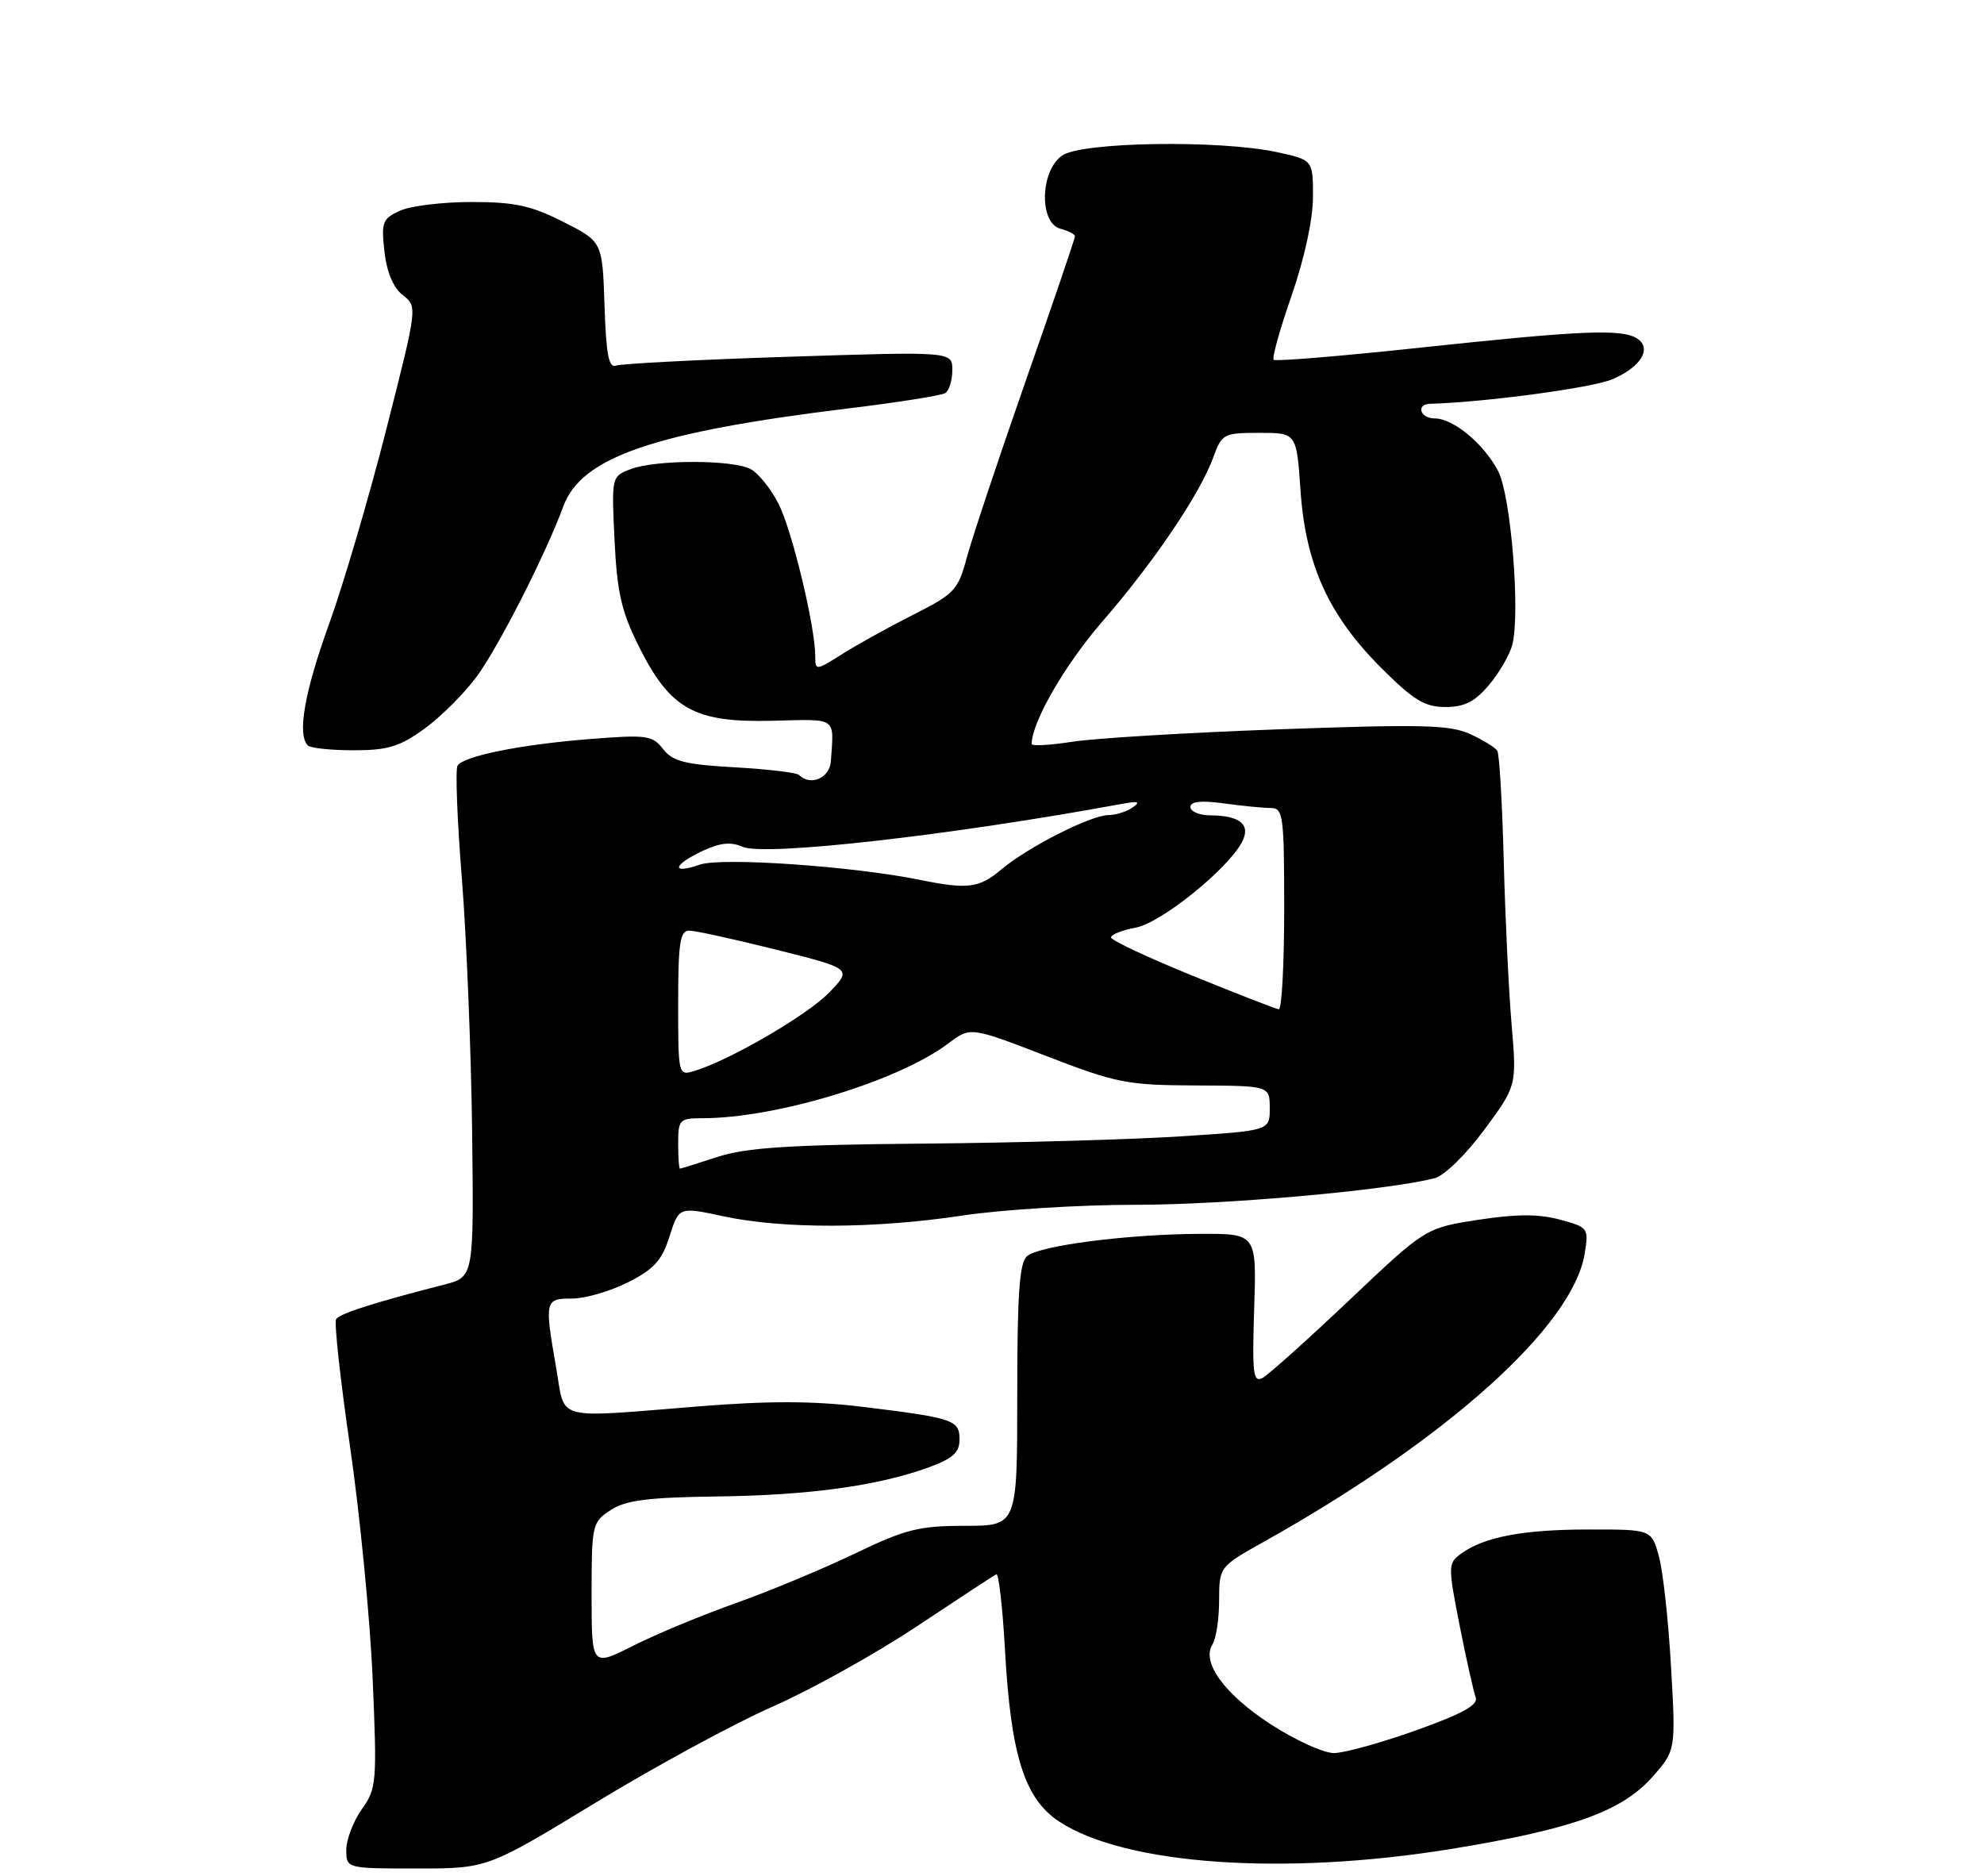 <?xml version="1.0" encoding="UTF-8" standalone="no"?>
<!DOCTYPE svg PUBLIC "-//W3C//DTD SVG 1.1//EN" "http://www.w3.org/Graphics/SVG/1.1/DTD/svg11.dtd" >
<svg xmlns="http://www.w3.org/2000/svg" xmlns:xlink="http://www.w3.org/1999/xlink" version="1.1" viewBox="0 0 275 260">
 <g >
 <path fill="currentColor"
d=" M 82.53 249.89 C 90.76 244.88 101.83 238.87 107.12 236.55 C 112.41 234.22 121.41 229.21 127.12 225.41 C 132.83 221.61 137.77 218.37 138.10 218.22 C 138.43 218.06 138.97 222.79 139.30 228.72 C 140.11 243.30 142.00 249.31 146.79 252.48 C 155.91 258.50 177.96 260.05 201.09 256.30 C 217.93 253.56 224.84 251.08 229.08 246.26 C 232.28 242.61 232.28 242.61 231.62 231.05 C 231.26 224.68 230.51 217.80 229.94 215.74 C 228.91 212.00 228.91 212.00 220.20 212.01 C 211.10 212.01 205.70 213.04 202.52 215.36 C 200.70 216.69 200.69 217.02 202.31 225.28 C 203.24 229.97 204.24 234.46 204.54 235.25 C 204.95 236.32 202.80 237.51 196.28 239.85 C 191.43 241.58 186.30 243.00 184.89 243.00 C 183.47 243.00 179.57 241.23 176.21 239.06 C 169.76 234.89 166.49 230.43 168.06 227.94 C 168.56 227.15 168.98 224.40 168.98 221.84 C 169.00 217.17 169.00 217.17 175.25 213.67 C 200.58 199.48 218.02 183.81 219.65 173.77 C 220.23 170.22 220.15 170.12 216.19 169.05 C 213.24 168.26 210.16 168.27 204.86 169.09 C 197.58 170.22 197.58 170.22 187.04 180.21 C 181.24 185.70 175.82 190.56 175.00 191.00 C 173.70 191.70 173.55 190.41 173.84 181.40 C 174.18 171.00 174.18 171.00 166.34 171.03 C 156.37 171.07 144.14 172.64 142.37 174.11 C 141.30 174.99 141.00 179.28 141.00 193.37 C 141.00 211.50 141.00 211.50 133.75 211.50 C 127.39 211.50 125.51 211.97 118.50 215.34 C 114.10 217.46 106.67 220.55 102.00 222.21 C 97.33 223.87 90.91 226.53 87.75 228.13 C 82.00 231.03 82.00 231.03 82.00 221.04 C 82.00 211.34 82.08 210.99 84.64 209.32 C 86.73 207.95 89.78 207.56 99.39 207.43 C 112.19 207.27 121.74 205.95 128.75 203.39 C 132.07 202.17 133.00 201.33 133.00 199.53 C 133.00 196.82 132.17 196.54 119.33 194.98 C 112.70 194.18 106.46 194.17 96.88 194.94 C 76.53 196.57 78.39 197.06 77.10 189.67 C 75.46 180.23 75.51 180.00 79.29 180.00 C 81.10 180.00 84.58 178.99 87.04 177.75 C 90.65 175.93 91.75 174.72 92.80 171.38 C 94.11 167.27 94.11 167.27 100.30 168.60 C 108.54 170.37 121.26 170.33 133.41 168.49 C 138.86 167.67 149.68 167.00 157.44 167.00 C 169.84 167.00 192.06 165.03 198.85 163.32 C 200.17 162.99 203.19 160.05 205.72 156.62 C 210.24 150.50 210.24 150.50 209.52 142.00 C 209.12 137.32 208.63 127.06 208.43 119.20 C 208.22 111.33 207.83 104.53 207.54 104.07 C 207.26 103.62 205.56 102.57 203.77 101.75 C 200.99 100.47 197.05 100.38 177.37 101.09 C 164.65 101.55 151.71 102.33 148.62 102.82 C 145.53 103.30 143.00 103.44 143.00 103.13 C 143.00 100.12 147.60 92.14 152.78 86.17 C 159.93 77.94 166.35 68.43 168.18 63.38 C 169.35 60.14 169.61 60.00 174.56 60.00 C 179.71 60.00 179.71 60.00 180.26 67.95 C 180.96 78.23 184.16 85.29 191.39 92.52 C 195.93 97.06 197.47 98.00 200.35 98.00 C 203.00 98.00 204.43 97.27 206.41 94.92 C 207.84 93.23 209.28 90.71 209.63 89.33 C 210.74 84.91 209.42 68.71 207.67 65.33 C 205.72 61.56 201.45 58.00 198.87 58.00 C 196.82 58.00 196.22 56.02 198.25 55.97 C 205.78 55.76 220.59 53.78 223.43 52.59 C 227.43 50.92 229.05 48.28 226.90 46.91 C 224.77 45.57 219.30 45.79 197.24 48.15 C 186.10 49.35 176.79 50.12 176.54 49.87 C 176.29 49.62 177.41 45.61 179.03 40.96 C 180.80 35.87 181.98 30.44 181.99 27.33 C 182.00 22.17 182.00 22.17 176.95 21.08 C 168.96 19.37 149.91 19.67 147.22 21.56 C 144.16 23.70 144.01 30.93 147.00 31.71 C 148.10 32.00 149.00 32.47 149.00 32.76 C 149.00 33.05 145.92 42.11 142.14 52.89 C 138.37 63.68 134.71 74.66 134.00 77.31 C 132.80 81.79 132.29 82.33 126.64 85.18 C 123.30 86.87 118.87 89.32 116.79 90.63 C 113.08 92.98 113.00 92.98 113.00 90.97 C 113.00 86.86 109.79 73.50 107.91 69.83 C 106.86 67.76 105.12 65.60 104.06 65.03 C 101.58 63.70 90.93 63.70 87.44 65.02 C 84.76 66.04 84.76 66.05 85.18 74.87 C 85.53 82.11 86.13 84.75 88.55 89.60 C 92.90 98.31 96.23 100.17 106.98 99.91 C 116.19 99.69 115.58 99.27 115.17 105.50 C 115.01 107.86 112.34 109.01 110.75 107.42 C 110.43 107.09 106.41 106.62 101.83 106.36 C 94.93 105.97 93.23 105.54 91.91 103.83 C 90.44 101.93 89.64 101.82 81.91 102.43 C 72.21 103.19 64.25 104.79 63.42 106.13 C 63.10 106.65 63.37 113.69 64.02 121.78 C 64.66 129.88 65.30 145.61 65.44 156.75 C 65.68 177.01 65.68 177.01 61.59 178.06 C 51.76 180.58 47.07 182.08 46.59 182.86 C 46.30 183.32 47.18 191.30 48.53 200.60 C 49.88 209.89 51.29 224.31 51.65 232.63 C 52.27 247.07 52.20 247.91 50.15 250.79 C 48.97 252.45 48.00 254.98 48.00 256.40 C 48.00 259.00 48.00 259.00 57.78 259.00 C 67.56 259.00 67.56 259.00 82.53 249.89 Z  M 58.85 101.00 C 61.13 99.34 64.39 96.08 66.10 93.75 C 69.15 89.59 75.67 76.76 78.08 70.19 C 80.59 63.35 90.68 59.89 117.77 56.59 C 124.52 55.77 130.48 54.82 131.02 54.49 C 131.56 54.15 132.00 52.72 132.00 51.30 C 132.00 48.72 132.00 48.72 109.35 49.45 C 96.89 49.85 86.11 50.41 85.39 50.68 C 84.38 51.07 84.01 49.12 83.79 42.34 C 83.50 33.50 83.50 33.50 78.07 30.75 C 73.63 28.50 71.32 28.00 65.37 28.00 C 61.37 28.00 56.90 28.54 55.44 29.21 C 53.01 30.31 52.83 30.80 53.29 34.88 C 53.61 37.75 54.52 39.90 55.84 40.92 C 57.88 42.50 57.87 42.52 53.55 59.50 C 51.17 68.85 47.60 81.00 45.61 86.50 C 42.20 95.95 41.17 101.83 42.67 103.33 C 43.03 103.70 45.89 104.00 49.02 104.00 C 53.75 104.00 55.40 103.50 58.85 101.00 Z  M 94.00 158.50 C 94.00 155.19 94.18 155.00 97.39 155.00 C 107.60 155.00 124.57 149.83 131.45 144.63 C 134.50 142.32 134.50 142.32 145.00 146.37 C 154.77 150.14 156.21 150.42 165.75 150.46 C 175.99 150.50 175.99 150.50 176.00 153.61 C 176.00 156.72 176.00 156.72 163.75 157.51 C 157.01 157.95 140.93 158.41 128.00 158.52 C 109.45 158.68 103.45 159.07 99.50 160.35 C 96.75 161.25 94.39 161.98 94.25 161.99 C 94.11 162.00 94.00 160.43 94.00 158.50 Z  M 94.00 139.07 C 94.00 130.70 94.26 129.00 95.53 129.00 C 96.37 129.00 101.80 130.19 107.59 131.64 C 118.12 134.28 118.12 134.28 114.91 137.60 C 111.87 140.73 101.15 146.97 96.25 148.45 C 94.02 149.13 94.00 149.04 94.00 139.07 Z  M 165.25 135.23 C 159.06 132.71 154.00 130.33 154.00 129.94 C 154.00 129.54 155.54 128.93 157.43 128.58 C 160.93 127.92 170.10 120.55 172.13 116.76 C 173.43 114.33 171.92 113.04 167.75 113.02 C 166.24 113.01 165.00 112.49 165.00 111.86 C 165.00 111.09 166.47 110.93 169.64 111.36 C 172.19 111.71 175.12 112.00 176.14 112.00 C 177.86 112.00 178.00 113.02 178.00 126.00 C 178.00 133.70 177.66 139.96 177.25 139.90 C 176.84 139.85 171.44 137.75 165.25 135.23 Z  M 127.50 121.96 C 118.13 120.06 99.99 118.81 97.00 119.85 C 92.96 121.26 93.24 119.89 97.39 117.95 C 99.81 116.81 101.32 116.66 102.93 117.38 C 105.94 118.72 131.84 115.79 155.50 111.43 C 157.77 111.01 158.14 111.13 157.00 111.92 C 156.18 112.50 154.67 112.98 153.65 112.98 C 151.18 113.00 142.46 117.43 138.78 120.53 C 135.72 123.11 134.15 123.31 127.50 121.96 Z "/>
</g>
</svg>